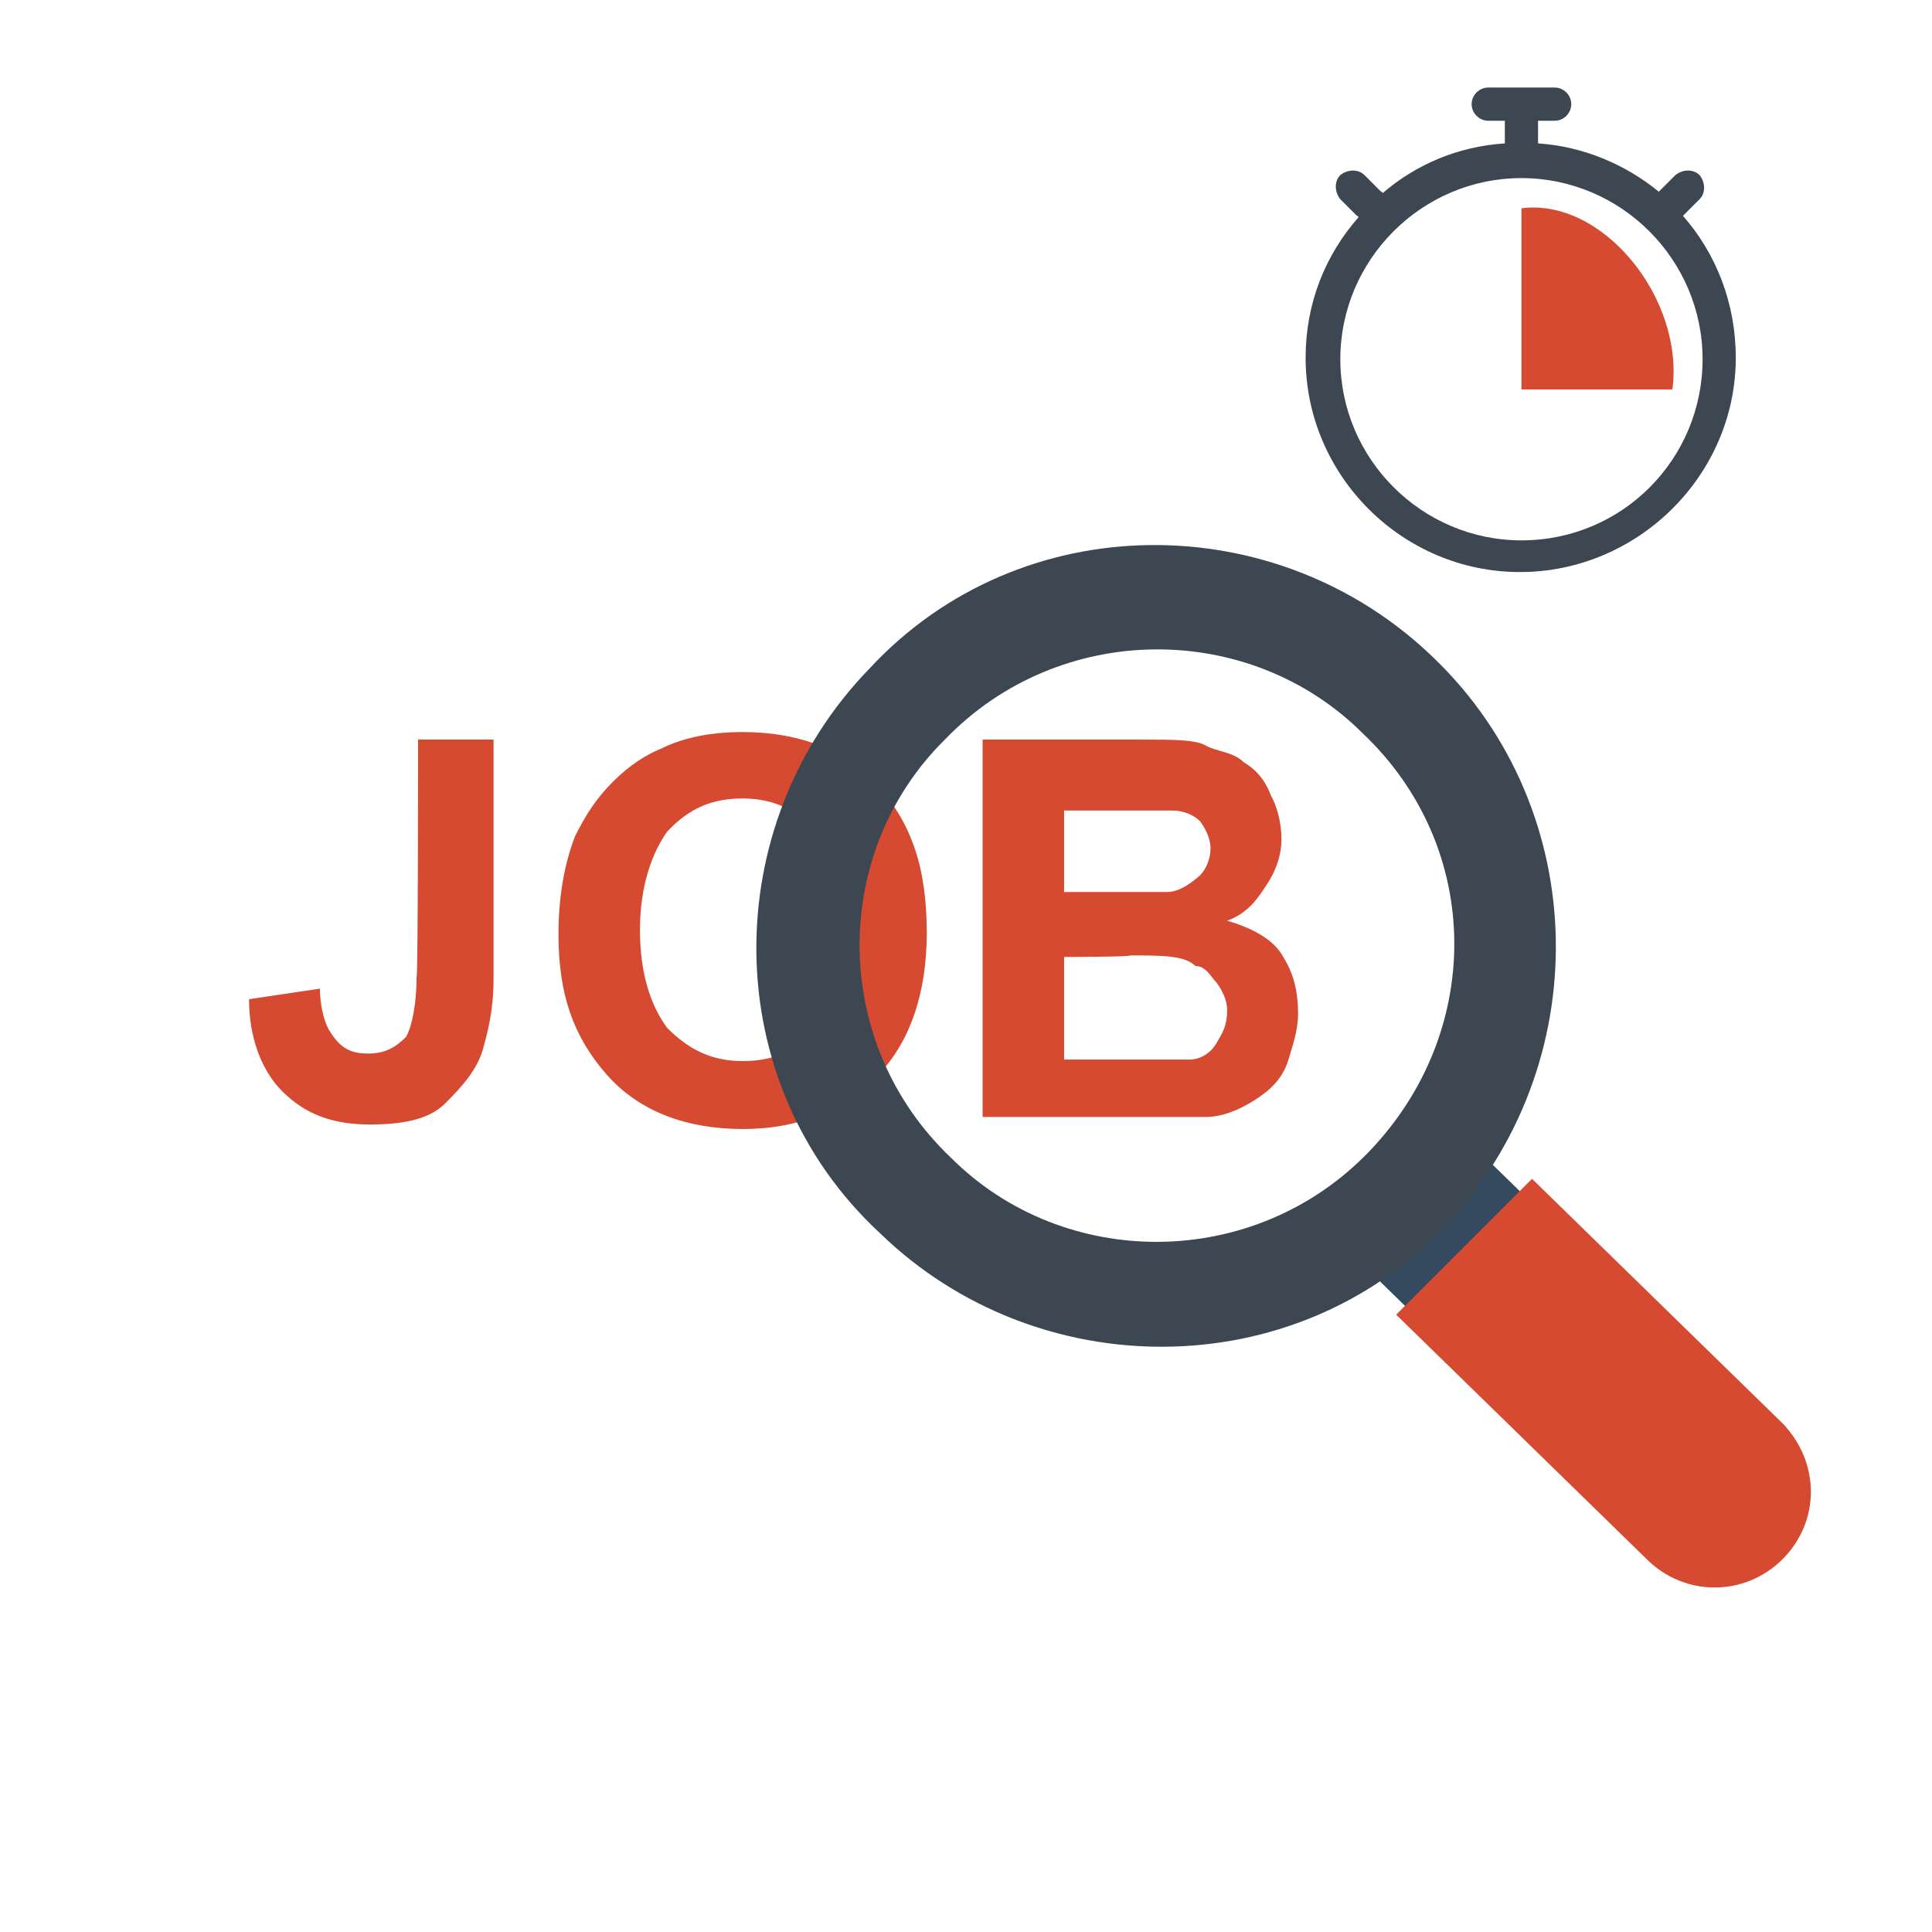 <?xml version="1.0" encoding="utf-8"?>
<!-- Generator: Adobe Illustrator 26.3.1, SVG Export Plug-In . SVG Version: 6.00 Build 0)  -->
<svg version="1.1" id="Layer_1" xmlns="http://www.w3.org/2000/svg" xmlns:xlink="http://www.w3.org/1999/xlink" x="0px" y="0px"
	 viewBox="0 0 128 128" style="enable-background:new 0 0 128 128;" xml:space="preserve">
<style type="text/css">
	.st0{fill:#D54A30;}
	.st1{fill:#344A5E;}
	.st2{fill:#3C4752;}
</style>
<path class="st0" d="M27.7,49h5v15.8c0,2.2-0.4,3.6-0.7,4.7c-0.4,1.4-1.4,2.5-2.5,3.6s-2.9,1.4-5,1.4c-2.5,0-4.3-0.7-5.8-2.2
	c-1.4-1.4-2.2-3.6-2.2-6.1l4.7-0.7c0,1.4,0.4,2.5,0.7,2.9c0.7,1.1,1.4,1.4,2.5,1.4s1.8-0.4,2.5-1.1c0.4-0.7,0.7-2.2,0.7-4
	C27.7,64.8,27.7,49,27.7,49z M37,61.9c0-2.5,0.4-4.7,1.1-6.5c0.7-1.4,1.4-2.5,2.5-3.6s2.2-1.8,3.2-2.2c1.4-0.7,3.2-1.1,5.4-1.1
	c3.6,0,6.8,1.1,9,3.6s3.2,5.4,3.2,9.7c0,4-1.1,7.2-3.2,9.4c-2.2,2.2-5,3.6-9,3.6c-3.6,0-6.8-1.1-9-3.6S37,65.9,37,61.9z M42.4,61.6
	c0,2.9,0.7,5,1.8,6.5c1.4,1.4,2.9,2.2,5,2.2s3.6-0.7,5-2.2s1.8-3.6,1.8-6.5s-0.7-5-1.8-6.5c-1.4-1.4-2.9-2.2-5-2.2s-3.6,0.7-5,2.2
	C43.2,56.5,42.4,58.7,42.4,61.6z M65.5,49h10.1c2.2,0,3.6,0,4.3,0.4s1.8,0.4,2.5,1.1c0.7,0.4,1.4,1.1,1.8,2.2
	c0.4,0.7,0.7,1.8,0.7,2.9c0,1.1-0.4,2.2-1.1,3.2c-0.7,1.1-1.4,1.8-2.5,2.2c1.4,0.4,2.9,1.1,3.6,2.2c0.7,1.1,1.1,2.2,1.1,4
	c0,1.1-0.4,2.2-0.7,3.2c-0.4,1.1-1.1,1.8-2.2,2.5S80.9,74,79.9,74H65.1V49H65.5z M70.5,53.3v5.8h6.8c0.7,0,1.4-0.4,2.2-1.1
	c0.4-0.4,0.7-1.1,0.7-1.8s-0.4-1.4-0.7-1.8c-0.4-0.4-1.1-0.7-1.8-0.7h-7.2V53.3z M70.5,63.4v6.8h8.3c0.7,0,1.4-0.4,1.8-1.1
	s0.7-1.1,0.7-2.2c0-0.7-0.4-1.4-0.7-1.8c-0.4-0.4-0.7-1.1-1.4-1.1c-0.7-0.7-2.2-0.7-4.3-0.7C74.8,63.4,70.5,63.4,70.5,63.4z"/>
<path class="st1" d="M94.3,87.7l-4.1-4l7.5-7.7l4.1,4L94.3,87.7z"/>
<path class="st0" d="M118.1,94.3l-16.6-16.2l-9,9l16.6,16.2c2.5,2.5,6.5,2.5,9,0S120.6,96.9,118.1,94.3z"/>
<path class="st2" d="M95,43.6c-10.4-10.1-27.4-10.1-37.4,0.7c-10.1,10.4-10.1,27.4,0.7,37.4c10.4,10.1,27.4,10.1,37.4-0.4
	C105.8,70.6,105.5,53.7,95,43.6z M90.7,76.3c-7.6,7.9-20.2,7.9-27.7,0.4c-8-7.6-8-20.2-0.4-27.7c7.6-7.9,20.2-7.9,27.7-0.4
	C98.3,56.2,98.3,68.4,90.7,76.3z"/>
<path class="st0" d="M100.8,13.8c0,2.5,0,12,0,12s0.8,0,10,0C111.6,19.8,106.2,13.1,100.8,13.8z"/>
<path class="st2" d="M111.5,14.3L111.5,14.3l1.1-1.1c0.4-0.4,0.4-1.1,0-1.6c-0.4-0.4-1.1-0.4-1.6,0l-1.1,1.1l0,0c-2.2-1.8-5-3-8-3.2
	V8h1.1c0.6,0,1.1-0.5,1.1-1.1s-0.5-1.1-1.1-1.1h-4.4c-0.6,0-1.1,0.5-1.1,1.1S98,8,98.6,8h1.1v1.5c-3.1,0.2-5.9,1.4-8.1,3.3
	c0,0,0-0.1-0.1-0.1l-1.1-1.1c-0.4-0.4-1.1-0.4-1.6,0c-0.4,0.4-0.4,1.1,0,1.6l1.1,1.1c0,0,0.1,0,0.1,0.1c-2.2,2.5-3.5,5.7-3.5,9.3
	c0,7.8,6.4,14.2,14.2,14.2S115,31.5,115,23.7C115,20.1,113.7,16.8,111.5,14.3z M100.8,35.8c-6.6,0-12-5.4-12-12s5.4-12,12-12
	s12,5.4,12,12S107.5,35.8,100.8,35.8z"/>
</svg>
